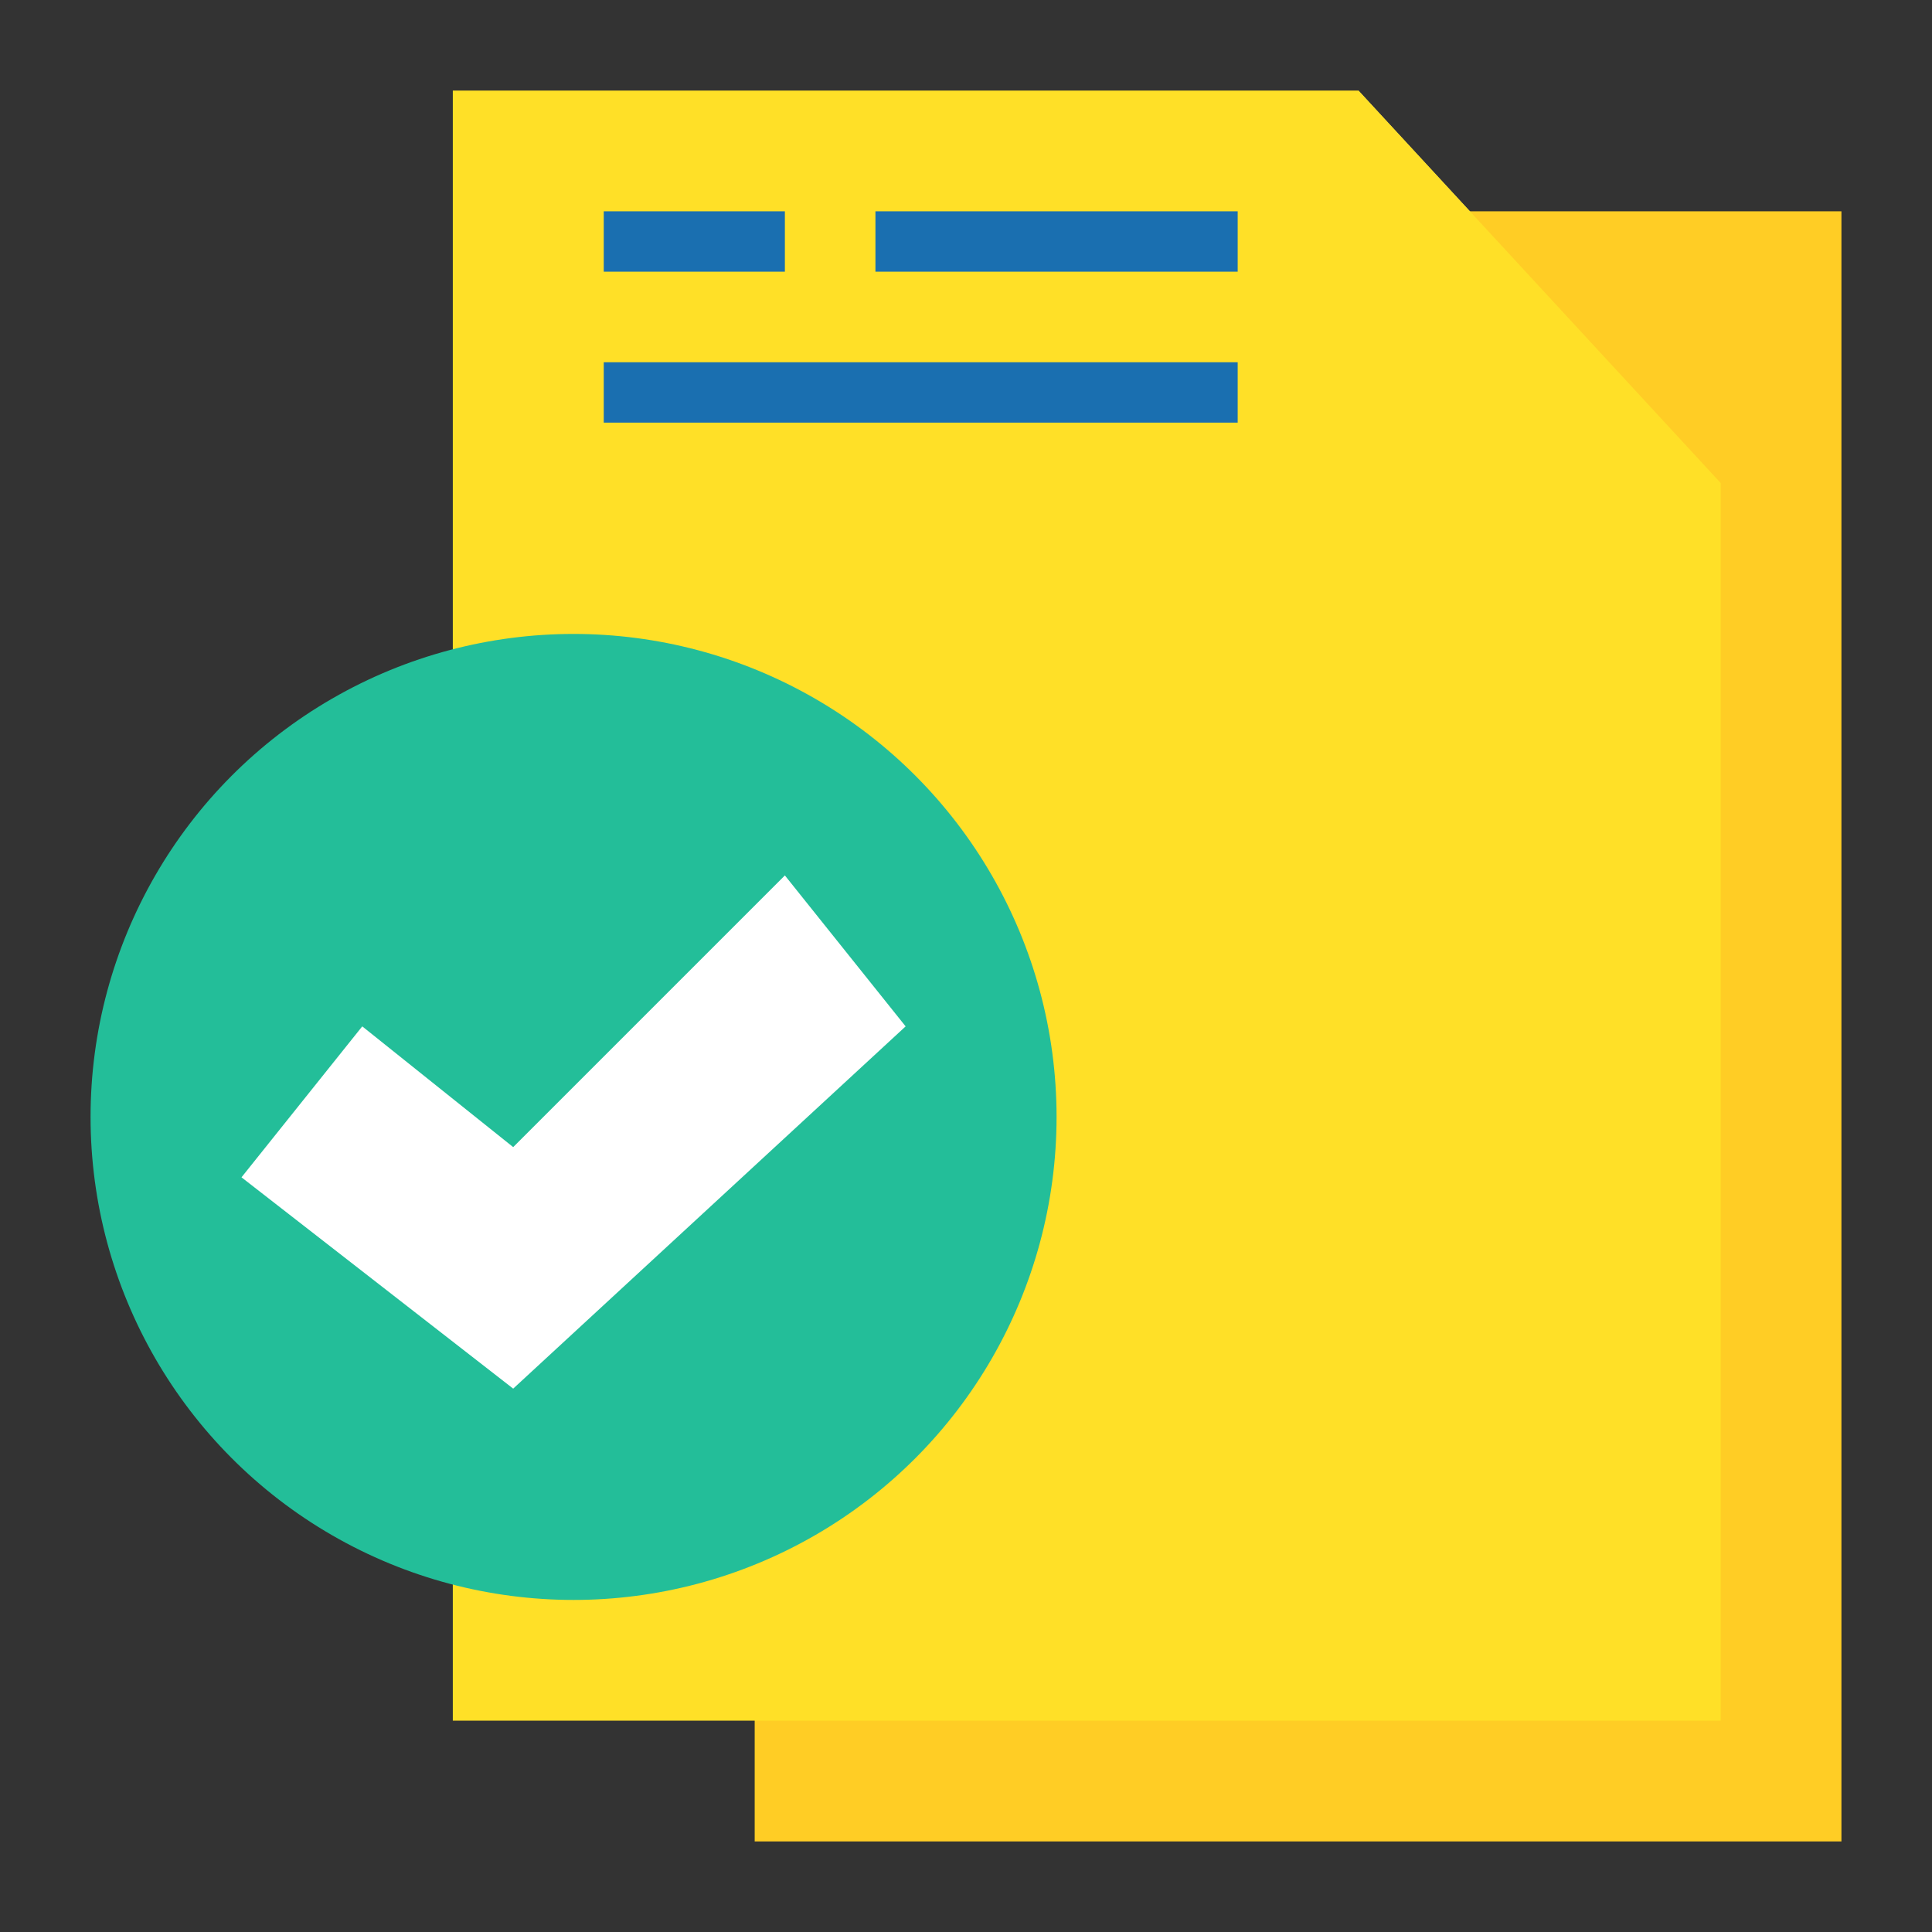 <svg id="File_management" height="512" viewBox="0 0 64 64" width="512" xmlns="http://www.w3.org/2000/svg" data-name="File management"><rect x="0" y="0" width="64" height="64" fill="#333333" stroke="none"/><path d="m57 16h-12v-13z" fill="#ffe464"/><path d="m25 7h36v54h-36z" fill="#ffcd25"/><path d="m57 57h-42v-54h30l12 13z" fill="#ffe027"/><circle cx="19" cy="37" fill="#23be99" r="16"/><path d="m12 34-4 5 9 7 13-12-4-5-9 9z" fill="#fff"/><g fill="#1a6fb0"><path d="m20 7h6v2h-6z"/><path d="m29 7h12v2h-12z"/><path d="m20 12h21v2h-21z"/></g></svg>